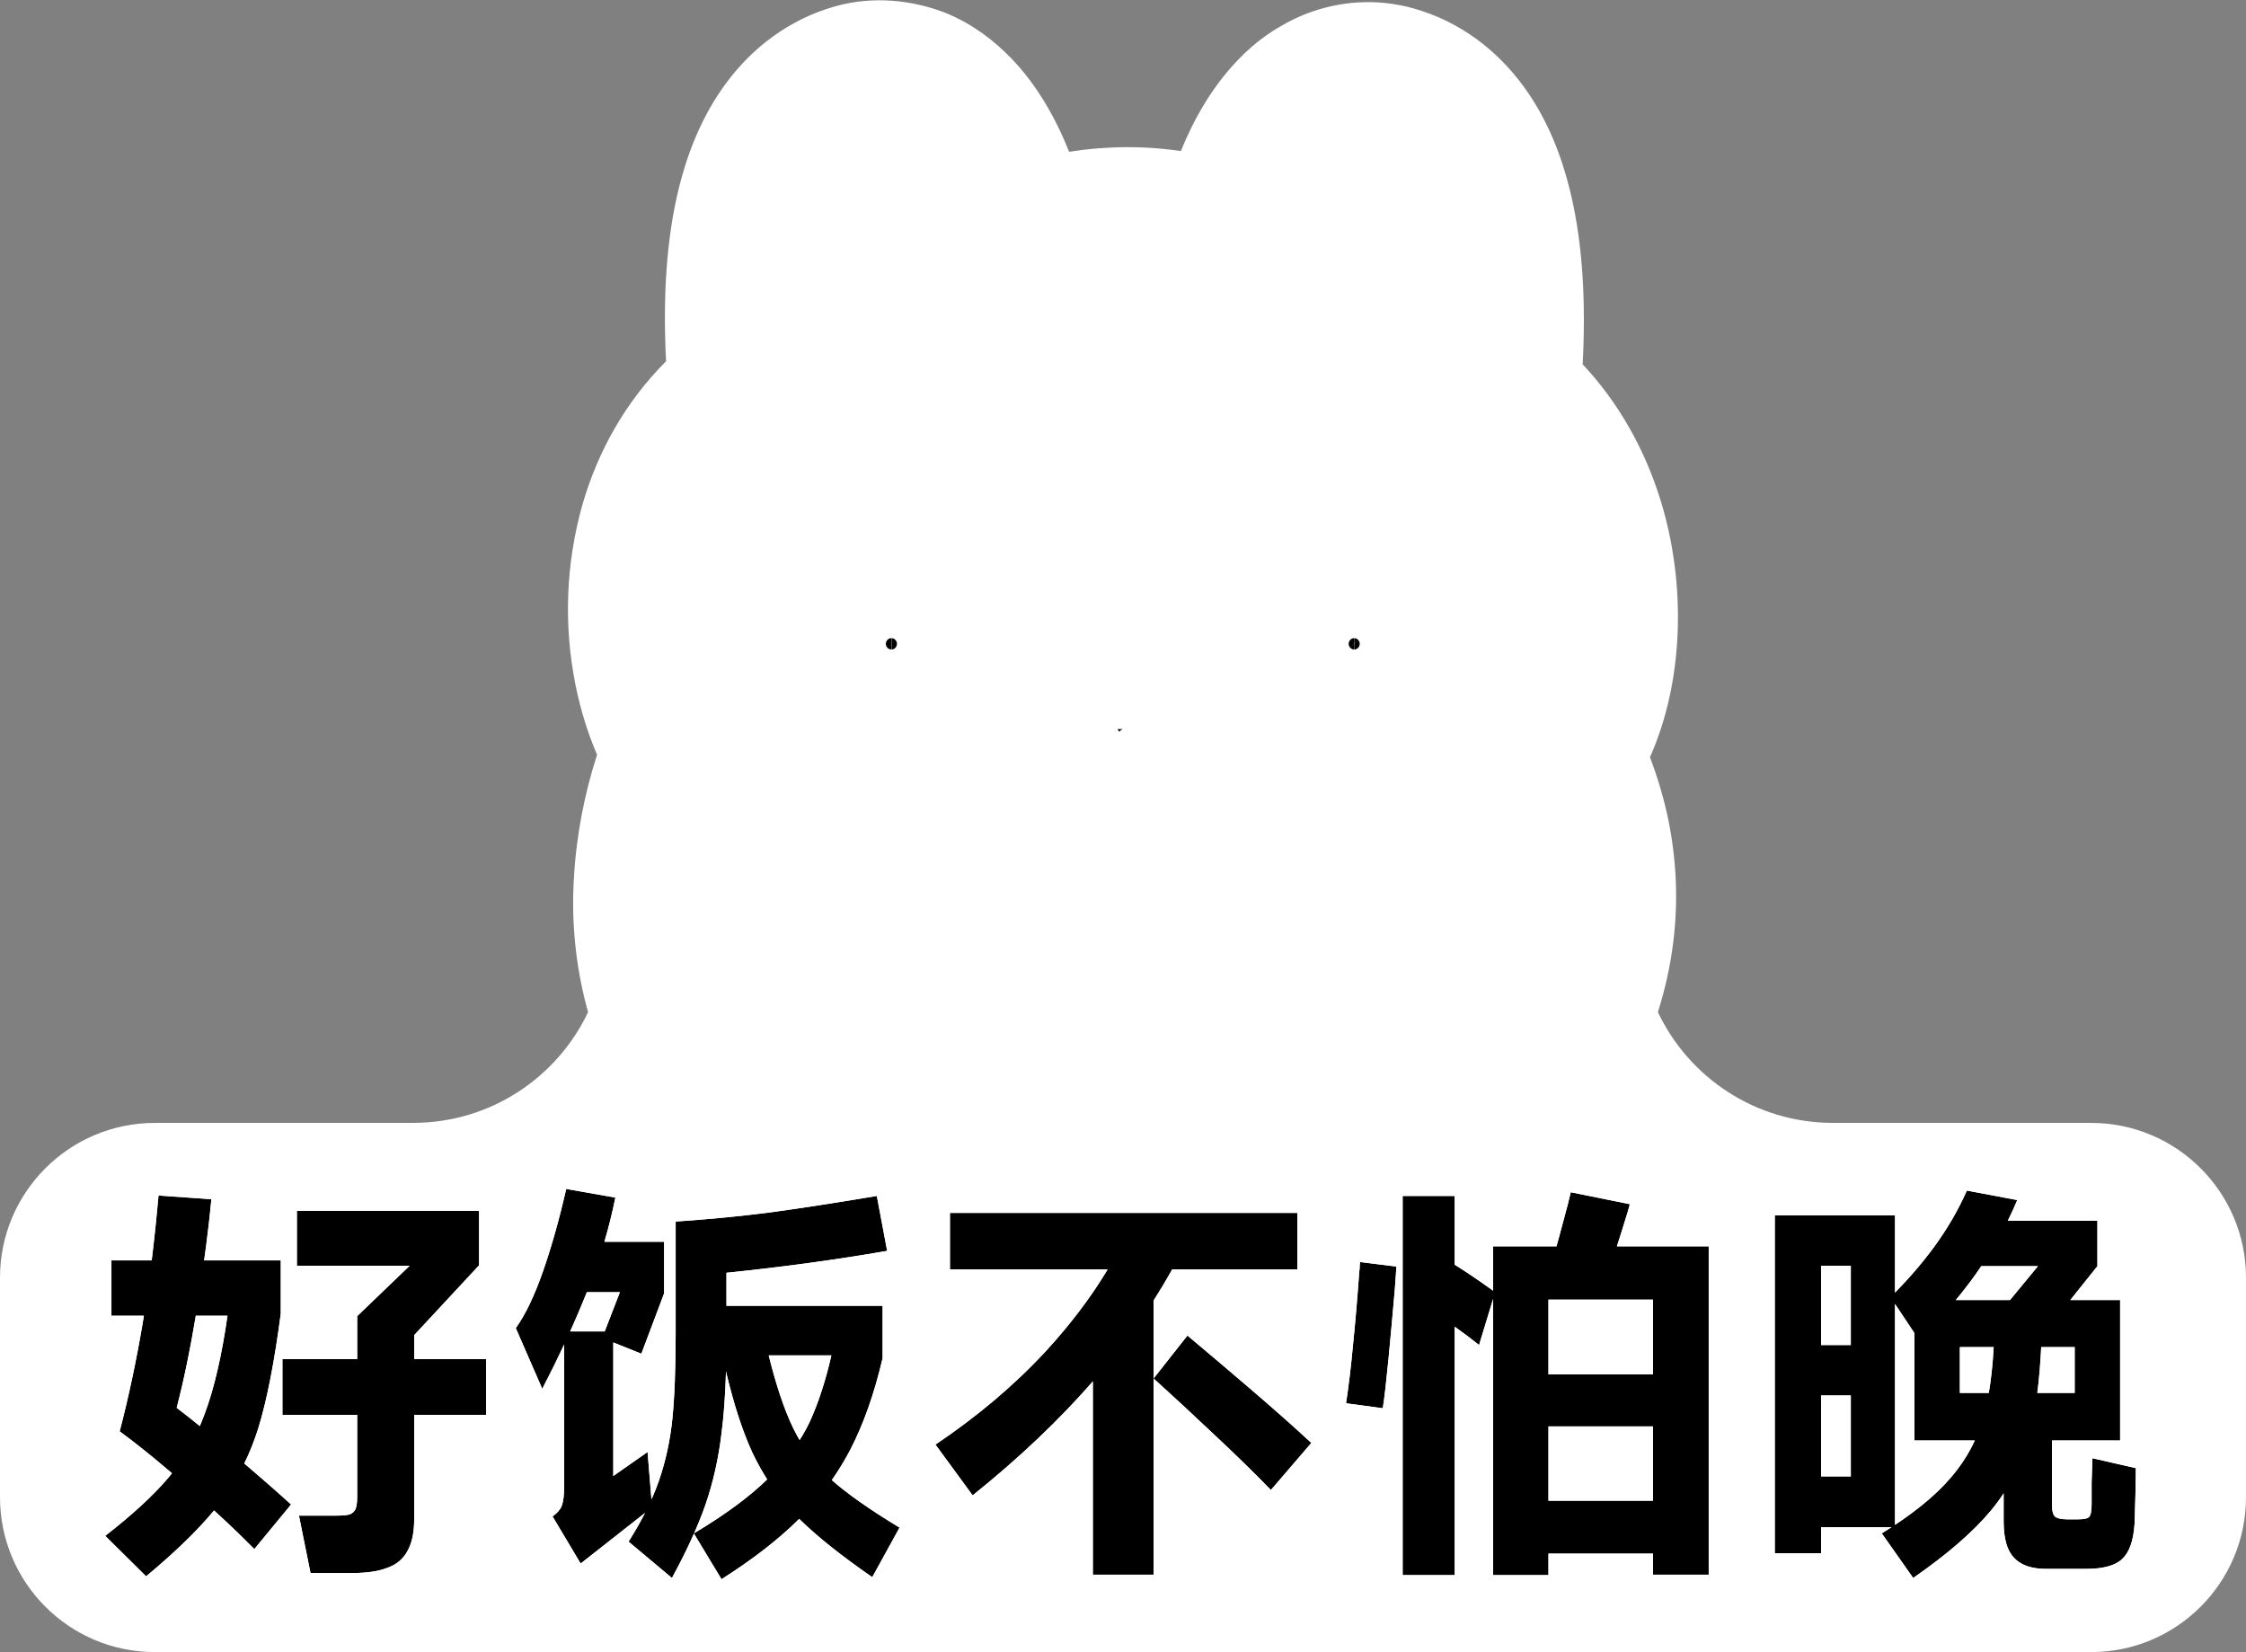 <svg width="174" height="128" viewBox="0 0 174 128" fill="none" xmlns="http://www.w3.org/2000/svg">
<rect x="0" y="0" width="174" height="128" fill="#808080" stroke="none"/>
<path fill-rule="evenodd" clip-rule="evenodd" d="M64.673 0.498C67.703 -0.362 70.724 0.048 73.049 0.924L73.052 0.918C73.087 0.932 73.121 0.948 73.155 0.961L73.156 0.96L73.305 1.021L73.307 1.022L73.306 1.023C73.338 1.037 73.372 1.049 73.404 1.063L73.405 1.062C73.408 1.063 73.412 1.065 73.412 1.065L73.414 1.066L73.407 1.063L73.409 1.064L73.412 1.065C75.405 1.91 77.016 3.149 78.3 4.477L78.302 4.475C80.353 6.589 81.806 9.193 82.824 11.759C83.485 11.655 84.151 11.572 84.819 11.514L84.853 11.511L84.889 11.508L85.083 11.493L86.009 11.434C87.834 11.347 89.669 11.434 91.481 11.705C92.481 9.243 93.876 6.785 95.799 4.757C95.831 4.723 95.863 4.688 95.895 4.654C97.344 3.126 99.1 1.925 101.045 1.127L101.12 1.096L101.196 1.067C103.772 0.071 106.676 -0.153 109.543 0.661L109.542 0.662C113.122 1.675 115.954 3.884 117.971 6.61L118.304 7.074C119.926 9.412 120.961 12.055 121.617 14.712L121.731 15.19C122.624 19.057 122.862 23.473 122.611 28.228C125.418 31.219 127.406 34.809 128.609 38.643L128.761 39.141V39.143C130.57 45.287 130.491 52.664 127.826 58.666C128.894 61.465 129.582 64.421 129.785 67.505L129.794 67.629L129.796 67.655L129.797 67.681C130.018 71.33 129.547 74.926 128.438 78.414C130.842 83.489 136.011 86.999 142 86.999L162 87.001C168.627 87.001 174 92.373 174 99.001V116.001C174 122.628 168.627 128.001 162 128.001H12C5.373 128.001 0 122.628 0 116.001V99.001C0 92.373 5.373 87.001 12 87.001L32 86.999C37.987 86.999 43.154 83.491 45.56 78.418C45.528 78.308 45.497 78.197 45.467 78.087L45.462 78.069L45.457 78.05L45.437 77.973L45.433 77.956C44.594 74.762 44.264 71.457 44.454 68.161H44.456C44.623 64.87 45.26 61.542 46.257 58.476C45.528 56.787 44.986 55.016 44.62 53.235L44.6 53.136L44.593 53.106L44.587 53.075C43.656 48.455 43.835 43.681 45.11 39.144L45.117 39.119L45.125 39.092C46.325 34.93 48.483 31.109 51.602 27.991C51.346 23.064 51.619 18.509 52.598 14.552C53.3 11.709 54.436 8.898 56.242 6.457C58.261 3.723 61.094 1.517 64.665 0.5L64.673 0.498ZM114.437 19.908C114.429 19.847 114.424 19.786 114.416 19.726C114.411 19.685 114.404 19.645 114.398 19.604C114.412 19.705 114.424 19.806 114.437 19.908ZM88.575 19.438C88.515 19.434 88.454 19.429 88.394 19.426C88.359 19.425 88.325 19.424 88.29 19.422C88.385 19.427 88.48 19.432 88.575 19.438ZM62.317 11.725C62.263 11.809 62.209 11.894 62.156 11.98C62.264 11.805 62.375 11.636 62.489 11.471L62.317 11.725Z" fill="white" style="fill:white;fill-opacity:1;"/>
<mask id="path-2-outside-1_1227_5744" maskUnits="userSpaceOnUse" x="48" y="4" width="78" height="98" fill="black">
<rect fill="white" x="48" y="4" width="78" height="98"/>
<path fill-rule="evenodd" clip-rule="evenodd" d="M70.139 8.369C71.028 8.717 71.831 9.289 72.56 10.046C73.775 11.298 74.8 13.09 75.582 15.213C76.369 17.348 76.88 19.713 77.073 22.085C79.666 20.628 82.543 19.741 85.51 19.484L85.72 19.467C89.303 19.181 92.844 19.823 95.932 21.406C96.348 21.623 96.756 21.856 97.155 22.102C97.361 19.774 97.863 17.463 98.637 15.377C99.42 13.249 100.445 11.462 101.656 10.206C102.332 9.479 103.16 8.906 104.081 8.529C105.139 8.12 106.263 8.046 107.359 8.357C109.01 8.823 110.426 9.862 111.542 11.372C112.563 12.75 113.329 14.518 113.852 16.637C114.799 20.457 114.964 25.485 114.326 31.547L114.544 31.711L114.651 31.789C117.768 34.145 119.938 37.504 121.087 41.402C122.878 47.485 121.976 54.309 118.888 58.125L118.814 58.211L118.822 58.223C120.539 61.34 121.581 64.634 121.803 68.041L121.812 68.164C122.075 72.521 120.988 76.906 118.46 81.213L118.431 81.254L118.472 81.353C120.416 86.086 121.025 90.851 120.276 95.613L120.251 95.773C120.135 96.468 119.746 97.09 119.169 97.501C118.593 97.912 117.876 98.079 117.175 97.965C116.828 97.912 116.496 97.79 116.196 97.608C115.896 97.427 115.636 97.188 115.429 96.906C115.223 96.624 115.074 96.304 114.992 95.965C114.91 95.626 114.896 95.274 114.952 94.93C115.639 90.704 114.993 86.466 112.975 82.154C112.787 81.754 112.703 81.313 112.732 80.871C112.761 80.43 112.901 80.004 113.14 79.63L113.156 79.606C115.643 75.826 116.673 72.12 116.45 68.479C116.261 65.292 115.112 62.163 113.156 59.181C112.776 58.601 112.64 57.896 112.779 57.218C112.918 56.539 113.319 55.943 113.897 55.556L113.935 55.532C114.935 54.881 115.857 53.22 116.323 50.95C116.836 48.265 116.702 45.498 115.932 42.875C115.087 40.011 113.543 37.622 111.382 35.99C108.932 34.133 105.687 33.237 101.582 33.495C101.045 33.529 100.51 33.403 100.046 33.133C99.582 32.862 99.21 32.459 98.979 31.977C97.686 29.257 95.8 27.309 93.449 26.103C91.192 24.983 88.665 24.513 86.153 24.744C81.026 25.149 76.505 28.021 75.158 31.642C74.968 32.151 74.625 32.591 74.176 32.901C73.728 33.212 73.194 33.379 72.647 33.38C68.253 33.388 64.852 34.411 62.365 36.256C60.215 37.851 58.749 40.081 57.975 42.752C57.275 45.267 57.179 47.909 57.695 50.467C58.157 52.75 59.058 54.64 60.092 55.658L60.125 55.687C60.998 56.534 61.183 57.855 60.574 58.898C59.091 61.443 57.984 65.235 57.802 68.88C57.597 73.044 58.568 76.66 60.763 79.254L60.829 79.332C61.16 79.715 61.373 80.185 61.443 80.686C61.512 81.186 61.435 81.696 61.22 82.154C58.848 87.211 58.12 91.367 58.906 94.639C59.047 95.32 58.916 96.028 58.539 96.614C58.163 97.2 57.571 97.616 56.89 97.775C56.209 97.934 55.493 97.823 54.894 97.465C54.294 97.107 53.859 96.53 53.681 95.859C52.68 91.694 53.359 86.924 55.628 81.549L55.686 81.406L55.653 81.357C54.538 79.72 53.706 77.91 53.191 76.002L53.17 75.924C52.545 73.543 52.299 71.079 52.441 68.622C52.622 64.9 53.586 61.087 55.002 58.027L55.052 57.921L55.044 57.913C53.837 56.203 52.944 54.014 52.45 51.592L52.429 51.494C51.748 48.116 51.879 44.626 52.812 41.308C53.891 37.565 56.011 34.35 59.137 32.026C59.384 31.842 59.643 31.658 59.903 31.486C59.248 25.378 59.412 20.318 60.364 16.473C60.887 14.354 61.657 12.587 62.678 11.208C63.789 9.703 65.206 8.664 66.857 8.193C67.953 7.882 69.081 7.952 70.139 8.365V8.369ZM87.087 45.554C90.941 45.554 94.499 46.835 97.159 49.052C99.753 51.208 101.297 54.104 101.297 56.988C101.297 60.621 99.626 63.451 96.632 65.26C94.079 66.793 90.657 67.538 86.737 67.538C82.583 67.538 79.033 66.478 76.472 64.535C73.931 62.613 72.507 59.913 72.507 56.988C72.507 54.096 74.145 51.191 76.855 49.027C79.606 46.831 83.237 45.554 87.087 45.554ZM87.087 49.22C84.231 49.195 81.45 50.132 79.198 51.879C77.3 53.392 76.225 55.294 76.225 56.992C76.225 58.743 77.09 60.383 78.737 61.631C80.61 63.05 83.365 63.873 86.737 63.873C90.027 63.873 92.803 63.271 94.693 62.13C96.599 60.985 97.575 59.324 97.575 56.988C97.575 55.258 96.562 53.347 94.763 51.85C92.77 50.193 90.069 49.22 87.087 49.22ZM89.813 54.169L89.83 54.186C90.324 54.803 90.221 55.699 89.599 56.19L88.397 57.131V58.956C88.394 59.362 88.23 59.751 87.94 60.036C87.65 60.322 87.257 60.483 86.849 60.481C86.44 60.483 86.047 60.322 85.757 60.036C85.467 59.751 85.302 59.362 85.3 58.956V57.074L84.184 56.182C84.037 56.065 83.915 55.92 83.824 55.755C83.734 55.591 83.677 55.41 83.657 55.224C83.637 55.038 83.654 54.849 83.708 54.67C83.762 54.49 83.851 54.323 83.97 54.178C84.213 53.884 84.563 53.697 84.944 53.658C85.325 53.619 85.706 53.73 86.004 53.969L86.89 54.673L87.796 53.961C88.093 53.727 88.47 53.619 88.847 53.658C89.224 53.697 89.571 53.88 89.813 54.169ZM69.06 46.319C71.028 46.319 72.63 47.915 72.63 49.882C72.631 50.825 72.255 51.73 71.585 52.399C70.915 53.067 70.005 53.443 69.056 53.445C68.108 53.442 67.2 53.066 66.531 52.399C65.862 51.731 65.486 50.828 65.486 49.886C65.484 48.943 65.859 48.038 66.528 47.369C67.197 46.7 68.111 46.322 69.06 46.319ZM104.909 46.319C106.885 46.319 108.483 47.915 108.483 49.882C108.484 50.825 108.108 51.73 107.438 52.399C106.768 53.067 105.858 53.443 104.909 53.445C103.961 53.442 103.053 53.066 102.383 52.399C101.714 51.731 101.339 50.828 101.339 49.886C101.336 48.943 101.711 48.038 102.381 47.369C103.05 46.7 103.959 46.322 104.909 46.319ZM68.224 13.319L68.212 13.327C67.735 13.533 67.328 13.871 67.038 14.301L67.018 14.325C66.45 15.098 65.955 16.236 65.585 17.729C64.885 20.56 64.695 24.401 65.074 29.109C66.845 28.586 68.776 28.258 70.856 28.14L70.897 28.136L70.975 27.997C71.164 27.661 71.366 27.338 71.584 27.019C72.091 23.865 71.675 20.097 70.543 17.021C69.991 15.532 69.32 14.362 68.677 13.695C68.545 13.557 68.397 13.433 68.237 13.327L68.224 13.319ZM106 13.482L105.992 13.487C105.831 13.593 105.684 13.716 105.551 13.855C104.909 14.522 104.233 15.696 103.686 17.185C102.492 20.433 102.092 24.45 102.739 27.706L102.977 28.103L103.01 28.16H103.134C105.177 28.161 107.21 28.453 109.17 29.027C109.524 24.429 109.327 20.67 108.643 17.892C108.273 16.399 107.779 15.262 107.206 14.489L107.19 14.464C106.901 14.033 106.494 13.694 106.016 13.487H106V13.482Z"/>
</mask>
<path fill-rule="evenodd" clip-rule="evenodd" d="M70.139 8.369C71.028 8.717 71.831 9.289 72.56 10.046C73.775 11.298 74.8 13.09 75.582 15.213C76.369 17.348 76.88 19.713 77.073 22.085C79.666 20.628 82.543 19.741 85.51 19.484L85.72 19.467C89.303 19.181 92.844 19.823 95.932 21.406C96.348 21.623 96.756 21.856 97.155 22.102C97.361 19.774 97.863 17.463 98.637 15.377C99.42 13.249 100.445 11.462 101.656 10.206C102.332 9.479 103.16 8.906 104.081 8.529C105.139 8.12 106.263 8.046 107.359 8.357C109.01 8.823 110.426 9.862 111.542 11.372C112.563 12.75 113.329 14.518 113.852 16.637C114.799 20.457 114.964 25.485 114.326 31.547L114.544 31.711L114.651 31.789C117.768 34.145 119.938 37.504 121.087 41.402C122.878 47.485 121.976 54.309 118.888 58.125L118.814 58.211L118.822 58.223C120.539 61.34 121.581 64.634 121.803 68.041L121.812 68.164C122.075 72.521 120.988 76.906 118.46 81.213L118.431 81.254L118.472 81.353C120.416 86.086 121.025 90.851 120.276 95.613L120.251 95.773C120.135 96.468 119.746 97.09 119.169 97.501C118.593 97.912 117.876 98.079 117.175 97.965C116.828 97.912 116.496 97.79 116.196 97.608C115.896 97.427 115.636 97.188 115.429 96.906C115.223 96.624 115.074 96.304 114.992 95.965C114.91 95.626 114.896 95.274 114.952 94.93C115.639 90.704 114.993 86.466 112.975 82.154C112.787 81.754 112.703 81.313 112.732 80.871C112.761 80.43 112.901 80.004 113.14 79.63L113.156 79.606C115.643 75.826 116.673 72.12 116.45 68.479C116.261 65.292 115.112 62.163 113.156 59.181C112.776 58.601 112.64 57.896 112.779 57.218C112.918 56.539 113.319 55.943 113.897 55.556L113.935 55.532C114.935 54.881 115.857 53.22 116.323 50.95C116.836 48.265 116.702 45.498 115.932 42.875C115.087 40.011 113.543 37.622 111.382 35.99C108.932 34.133 105.687 33.237 101.582 33.495C101.045 33.529 100.51 33.403 100.046 33.133C99.582 32.862 99.21 32.459 98.979 31.977C97.686 29.257 95.8 27.309 93.449 26.103C91.192 24.983 88.665 24.513 86.153 24.744C81.026 25.149 76.505 28.021 75.158 31.642C74.968 32.151 74.625 32.591 74.176 32.901C73.728 33.212 73.194 33.379 72.647 33.38C68.253 33.388 64.852 34.411 62.365 36.256C60.215 37.851 58.749 40.081 57.975 42.752C57.275 45.267 57.179 47.909 57.695 50.467C58.157 52.75 59.058 54.64 60.092 55.658L60.125 55.687C60.998 56.534 61.183 57.855 60.574 58.898C59.091 61.443 57.984 65.235 57.802 68.88C57.597 73.044 58.568 76.66 60.763 79.254L60.829 79.332C61.16 79.715 61.373 80.185 61.443 80.686C61.512 81.186 61.435 81.696 61.22 82.154C58.848 87.211 58.12 91.367 58.906 94.639C59.047 95.32 58.916 96.028 58.539 96.614C58.163 97.2 57.571 97.616 56.89 97.775C56.209 97.934 55.493 97.823 54.894 97.465C54.294 97.107 53.859 96.53 53.681 95.859C52.68 91.694 53.359 86.924 55.628 81.549L55.686 81.406L55.653 81.357C54.538 79.72 53.706 77.91 53.191 76.002L53.17 75.924C52.545 73.543 52.299 71.079 52.441 68.622C52.622 64.9 53.586 61.087 55.002 58.027L55.052 57.921L55.044 57.913C53.837 56.203 52.944 54.014 52.45 51.592L52.429 51.494C51.748 48.116 51.879 44.626 52.812 41.308C53.891 37.565 56.011 34.35 59.137 32.026C59.384 31.842 59.643 31.658 59.903 31.486C59.248 25.378 59.412 20.318 60.364 16.473C60.887 14.354 61.657 12.587 62.678 11.208C63.789 9.703 65.206 8.664 66.857 8.193C67.953 7.882 69.081 7.952 70.139 8.365V8.369ZM87.087 45.554C90.941 45.554 94.499 46.835 97.159 49.052C99.753 51.208 101.297 54.104 101.297 56.988C101.297 60.621 99.626 63.451 96.632 65.26C94.079 66.793 90.657 67.538 86.737 67.538C82.583 67.538 79.033 66.478 76.472 64.535C73.931 62.613 72.507 59.913 72.507 56.988C72.507 54.096 74.145 51.191 76.855 49.027C79.606 46.831 83.237 45.554 87.087 45.554ZM87.087 49.22C84.231 49.195 81.45 50.132 79.198 51.879C77.3 53.392 76.225 55.294 76.225 56.992C76.225 58.743 77.09 60.383 78.737 61.631C80.61 63.05 83.365 63.873 86.737 63.873C90.027 63.873 92.803 63.271 94.693 62.13C96.599 60.985 97.575 59.324 97.575 56.988C97.575 55.258 96.562 53.347 94.763 51.85C92.77 50.193 90.069 49.22 87.087 49.22ZM89.813 54.169L89.83 54.186C90.324 54.803 90.221 55.699 89.599 56.19L88.397 57.131V58.956C88.394 59.362 88.23 59.751 87.94 60.036C87.65 60.322 87.257 60.483 86.849 60.481C86.44 60.483 86.047 60.322 85.757 60.036C85.467 59.751 85.302 59.362 85.3 58.956V57.074L84.184 56.182C84.037 56.065 83.915 55.92 83.824 55.755C83.734 55.591 83.677 55.41 83.657 55.224C83.637 55.038 83.654 54.849 83.708 54.67C83.762 54.49 83.851 54.323 83.97 54.178C84.213 53.884 84.563 53.697 84.944 53.658C85.325 53.619 85.706 53.73 86.004 53.969L86.89 54.673L87.796 53.961C88.093 53.727 88.47 53.619 88.847 53.658C89.224 53.697 89.571 53.88 89.813 54.169ZM69.06 46.319C71.028 46.319 72.63 47.915 72.63 49.882C72.631 50.825 72.255 51.73 71.585 52.399C70.915 53.067 70.005 53.443 69.056 53.445C68.108 53.442 67.2 53.066 66.531 52.399C65.862 51.731 65.486 50.828 65.486 49.886C65.484 48.943 65.859 48.038 66.528 47.369C67.197 46.7 68.111 46.322 69.06 46.319ZM104.909 46.319C106.885 46.319 108.483 47.915 108.483 49.882C108.484 50.825 108.108 51.73 107.438 52.399C106.768 53.067 105.858 53.443 104.909 53.445C103.961 53.442 103.053 53.066 102.383 52.399C101.714 51.731 101.339 50.828 101.339 49.886C101.336 48.943 101.711 48.038 102.381 47.369C103.05 46.7 103.959 46.322 104.909 46.319ZM68.224 13.319L68.212 13.327C67.735 13.533 67.328 13.871 67.038 14.301L67.018 14.325C66.45 15.098 65.955 16.236 65.585 17.729C64.885 20.56 64.695 24.401 65.074 29.109C66.845 28.586 68.776 28.258 70.856 28.14L70.897 28.136L70.975 27.997C71.164 27.661 71.366 27.338 71.584 27.019C72.091 23.865 71.675 20.097 70.543 17.021C69.991 15.532 69.32 14.362 68.677 13.695C68.545 13.557 68.397 13.433 68.237 13.327L68.224 13.319ZM106 13.482L105.992 13.487C105.831 13.593 105.684 13.716 105.551 13.855C104.909 14.522 104.233 15.696 103.686 17.185C102.492 20.433 102.092 24.45 102.739 27.706L102.977 28.103L103.01 28.16H103.134C105.177 28.161 107.21 28.453 109.17 29.027C109.524 24.429 109.327 20.67 108.643 17.892C108.273 16.399 107.779 15.262 107.206 14.489L107.19 14.464C106.901 14.033 106.494 13.694 106.016 13.487H106V13.482Z" fill="#1A1A1A" style="fill:#1A1A1A;fill:color(display-p3 0.1 0.1 0.1);fill-opacity:1;"/>
<path fill-rule="evenodd" clip-rule="evenodd" d="M70.139 8.369C71.028 8.717 71.831 9.289 72.56 10.046C73.775 11.298 74.8 13.09 75.582 15.213C76.369 17.348 76.88 19.713 77.073 22.085C79.666 20.628 82.543 19.741 85.51 19.484L85.72 19.467C89.303 19.181 92.844 19.823 95.932 21.406C96.348 21.623 96.756 21.856 97.155 22.102C97.361 19.774 97.863 17.463 98.637 15.377C99.42 13.249 100.445 11.462 101.656 10.206C102.332 9.479 103.16 8.906 104.081 8.529C105.139 8.12 106.263 8.046 107.359 8.357C109.01 8.823 110.426 9.862 111.542 11.372C112.563 12.75 113.329 14.518 113.852 16.637C114.799 20.457 114.964 25.485 114.326 31.547L114.544 31.711L114.651 31.789C117.768 34.145 119.938 37.504 121.087 41.402C122.878 47.485 121.976 54.309 118.888 58.125L118.814 58.211L118.822 58.223C120.539 61.34 121.581 64.634 121.803 68.041L121.812 68.164C122.075 72.521 120.988 76.906 118.46 81.213L118.431 81.254L118.472 81.353C120.416 86.086 121.025 90.851 120.276 95.613L120.251 95.773C120.135 96.468 119.746 97.09 119.169 97.501C118.593 97.912 117.876 98.079 117.175 97.965C116.828 97.912 116.496 97.79 116.196 97.608C115.896 97.427 115.636 97.188 115.429 96.906C115.223 96.624 115.074 96.304 114.992 95.965C114.91 95.626 114.896 95.274 114.952 94.93C115.639 90.704 114.993 86.466 112.975 82.154C112.787 81.754 112.703 81.313 112.732 80.871C112.761 80.43 112.901 80.004 113.14 79.63L113.156 79.606C115.643 75.826 116.673 72.12 116.45 68.479C116.261 65.292 115.112 62.163 113.156 59.181C112.776 58.601 112.64 57.896 112.779 57.218C112.918 56.539 113.319 55.943 113.897 55.556L113.935 55.532C114.935 54.881 115.857 53.22 116.323 50.95C116.836 48.265 116.702 45.498 115.932 42.875C115.087 40.011 113.543 37.622 111.382 35.99C108.932 34.133 105.687 33.237 101.582 33.495C101.045 33.529 100.51 33.403 100.046 33.133C99.582 32.862 99.21 32.459 98.979 31.977C97.686 29.257 95.8 27.309 93.449 26.103C91.192 24.983 88.665 24.513 86.153 24.744C81.026 25.149 76.505 28.021 75.158 31.642C74.968 32.151 74.625 32.591 74.176 32.901C73.728 33.212 73.194 33.379 72.647 33.38C68.253 33.388 64.852 34.411 62.365 36.256C60.215 37.851 58.749 40.081 57.975 42.752C57.275 45.267 57.179 47.909 57.695 50.467C58.157 52.75 59.058 54.64 60.092 55.658L60.125 55.687C60.998 56.534 61.183 57.855 60.574 58.898C59.091 61.443 57.984 65.235 57.802 68.88C57.597 73.044 58.568 76.66 60.763 79.254L60.829 79.332C61.16 79.715 61.373 80.185 61.443 80.686C61.512 81.186 61.435 81.696 61.22 82.154C58.848 87.211 58.12 91.367 58.906 94.639C59.047 95.32 58.916 96.028 58.539 96.614C58.163 97.2 57.571 97.616 56.89 97.775C56.209 97.934 55.493 97.823 54.894 97.465C54.294 97.107 53.859 96.53 53.681 95.859C52.68 91.694 53.359 86.924 55.628 81.549L55.686 81.406L55.653 81.357C54.538 79.72 53.706 77.91 53.191 76.002L53.17 75.924C52.545 73.543 52.299 71.079 52.441 68.622C52.622 64.9 53.586 61.087 55.002 58.027L55.052 57.921L55.044 57.913C53.837 56.203 52.944 54.014 52.45 51.592L52.429 51.494C51.748 48.116 51.879 44.626 52.812 41.308C53.891 37.565 56.011 34.35 59.137 32.026C59.384 31.842 59.643 31.658 59.903 31.486C59.248 25.378 59.412 20.318 60.364 16.473C60.887 14.354 61.657 12.587 62.678 11.208C63.789 9.703 65.206 8.664 66.857 8.193C67.953 7.882 69.081 7.952 70.139 8.365V8.369ZM87.087 45.554C90.941 45.554 94.499 46.835 97.159 49.052C99.753 51.208 101.297 54.104 101.297 56.988C101.297 60.621 99.626 63.451 96.632 65.26C94.079 66.793 90.657 67.538 86.737 67.538C82.583 67.538 79.033 66.478 76.472 64.535C73.931 62.613 72.507 59.913 72.507 56.988C72.507 54.096 74.145 51.191 76.855 49.027C79.606 46.831 83.237 45.554 87.087 45.554ZM87.087 49.22C84.231 49.195 81.45 50.132 79.198 51.879C77.3 53.392 76.225 55.294 76.225 56.992C76.225 58.743 77.09 60.383 78.737 61.631C80.61 63.05 83.365 63.873 86.737 63.873C90.027 63.873 92.803 63.271 94.693 62.13C96.599 60.985 97.575 59.324 97.575 56.988C97.575 55.258 96.562 53.347 94.763 51.85C92.77 50.193 90.069 49.22 87.087 49.22ZM89.813 54.169L89.83 54.186C90.324 54.803 90.221 55.699 89.599 56.19L88.397 57.131V58.956C88.394 59.362 88.23 59.751 87.94 60.036C87.65 60.322 87.257 60.483 86.849 60.481C86.44 60.483 86.047 60.322 85.757 60.036C85.467 59.751 85.302 59.362 85.3 58.956V57.074L84.184 56.182C84.037 56.065 83.915 55.92 83.824 55.755C83.734 55.591 83.677 55.41 83.657 55.224C83.637 55.038 83.654 54.849 83.708 54.67C83.762 54.49 83.851 54.323 83.97 54.178C84.213 53.884 84.563 53.697 84.944 53.658C85.325 53.619 85.706 53.73 86.004 53.969L86.89 54.673L87.796 53.961C88.093 53.727 88.47 53.619 88.847 53.658C89.224 53.697 89.571 53.88 89.813 54.169ZM69.06 46.319C71.028 46.319 72.63 47.915 72.63 49.882C72.631 50.825 72.255 51.73 71.585 52.399C70.915 53.067 70.005 53.443 69.056 53.445C68.108 53.442 67.2 53.066 66.531 52.399C65.862 51.731 65.486 50.828 65.486 49.886C65.484 48.943 65.859 48.038 66.528 47.369C67.197 46.7 68.111 46.322 69.06 46.319ZM104.909 46.319C106.885 46.319 108.483 47.915 108.483 49.882C108.484 50.825 108.108 51.73 107.438 52.399C106.768 53.067 105.858 53.443 104.909 53.445C103.961 53.442 103.053 53.066 102.383 52.399C101.714 51.731 101.339 50.828 101.339 49.886C101.336 48.943 101.711 48.038 102.381 47.369C103.05 46.7 103.959 46.322 104.909 46.319ZM68.224 13.319L68.212 13.327C67.735 13.533 67.328 13.871 67.038 14.301L67.018 14.325C66.45 15.098 65.955 16.236 65.585 17.729C64.885 20.56 64.695 24.401 65.074 29.109C66.845 28.586 68.776 28.258 70.856 28.14L70.897 28.136L70.975 27.997C71.164 27.661 71.366 27.338 71.584 27.019C72.091 23.865 71.675 20.097 70.543 17.021C69.991 15.532 69.32 14.362 68.677 13.695C68.545 13.557 68.397 13.433 68.237 13.327L68.224 13.319ZM106 13.482L105.992 13.487C105.831 13.593 105.684 13.716 105.551 13.855C104.909 14.522 104.233 15.696 103.686 17.185C102.492 20.433 102.092 24.45 102.739 27.706L102.977 28.103L103.01 28.16H103.134C105.177 28.161 107.21 28.453 109.17 29.027C109.524 24.429 109.327 20.67 108.643 17.892C108.273 16.399 107.779 15.262 107.206 14.489L107.19 14.464C106.901 14.033 106.494 13.694 106.016 13.487H106V13.482Z" stroke="white" style="stroke:white;stroke-opacity:1;" stroke-width="8" mask="url(#path-2-outside-1_1227_5744)"/>
<path d="M9.272 110.9C9.976 108.19 10.573 105.374 11.064 102.452C11.555 99.508 11.96 96.233 12.28 92.628L16.376 92.916C16.163 95.198 15.81 97.897 15.32 101.012C14.829 104.105 14.285 106.793 13.688 109.076C14.819 109.929 16.28 111.124 18.072 112.66C19.885 114.196 21.378 115.497 22.552 116.564L19.704 120.02C18.21 118.505 16.493 116.905 14.552 115.22C12.632 113.513 10.872 112.073 9.272 110.9ZM8.152 118.996C10.264 117.353 11.896 115.849 13.048 114.484C14.221 113.097 15.16 111.444 15.864 109.524C16.589 107.582 17.176 105.054 17.624 101.94H8.632V97.652H21.752V101.78C21.261 105.513 20.685 108.457 20.024 110.612C19.363 112.745 18.381 114.676 17.08 116.404C15.778 118.11 13.858 120.02 11.32 122.132L8.152 118.996ZM37.112 93.812V98.036L32.088 103.444V117.684C32.088 118.729 31.917 119.55 31.576 120.148C31.256 120.766 30.744 121.204 30.04 121.46C29.357 121.737 28.44 121.876 27.288 121.876H24.056L23.16 117.428H26.072C26.541 117.428 26.883 117.396 27.096 117.332C27.309 117.246 27.459 117.108 27.544 116.916C27.629 116.724 27.672 116.404 27.672 115.956V101.972L31.736 98.068H23V93.812H37.112ZM37.656 105.3V109.62H21.88V105.3H37.656Z" fill="#1A1A1A" style="fill:#1A1A1A;fill:color(display-p3 0.1 0.1 0.1);fill-opacity:1;"/>
<path d="M42.808 117.492C43.213 117.193 43.459 116.894 43.544 116.596C43.651 116.276 43.704 115.796 43.704 115.156V103.156H47.512V114.356L50.168 112.5L50.52 116.788L44.984 121.14L42.808 117.492ZM39.96 102.9C40.706 101.854 41.41 100.382 42.072 98.484C42.733 96.585 43.331 94.462 43.864 92.116L47.672 92.788C47.181 95.241 46.445 97.684 45.464 100.116C44.504 102.526 43.352 105.022 42.008 107.604L39.96 102.9ZM59.352 104.18C59.992 106.932 60.696 109.097 61.464 110.676C62.232 112.233 63.213 113.556 64.408 114.644C65.603 115.71 67.362 116.948 69.688 118.356L67.576 122.196C65.101 120.489 63.16 118.932 61.752 117.524C60.344 116.116 59.181 114.441 58.264 112.5C57.368 110.537 56.589 107.988 55.928 104.852L59.352 104.18ZM53.752 118.804C56.227 117.332 58.178 115.881 59.608 114.452C61.037 113.001 62.083 111.561 62.744 110.132C63.405 108.681 63.96 106.974 64.408 105.012H54.808V101.172H68.376V105.236C67.736 107.966 66.904 110.324 65.88 112.308C64.856 114.27 63.544 116.052 61.944 117.652C60.365 119.23 58.349 120.798 55.896 122.356L53.752 118.804ZM44.056 96.212H51.448V100.212L49.688 104.884L46.648 103.668L48.024 100.116H44.056V96.212ZM48.696 119.444C49.763 117.758 50.552 116.169 51.064 114.676C51.576 113.182 51.917 111.604 52.088 109.94C52.258 108.254 52.344 106.057 52.344 103.348V94.644C54.861 94.473 57.293 94.238 59.64 93.94C61.986 93.62 64.749 93.193 67.928 92.66L68.728 96.916C64.802 97.598 60.653 98.164 56.28 98.612V103.732C56.28 106.654 56.152 109.097 55.896 111.06C55.661 113.022 55.245 114.868 54.648 116.596C54.05 118.302 53.187 120.19 52.056 122.26L48.696 119.444Z" fill="#1A1A1A" style="fill:#1A1A1A;fill:color(display-p3 0.1 0.1 0.1);fill-opacity:1;"/>
<path d="M89.368 100.468V122.004H84.664V102.996L89.368 100.468ZM100.504 93.972V98.356H73.592V93.972H100.504ZM72.472 111.924C75.736 109.726 78.584 107.316 81.016 104.692C83.448 102.046 85.379 99.337 86.808 96.564L91.704 96.692C89.869 100.276 87.597 103.636 84.888 106.772C82.2 109.886 79.021 112.916 75.352 115.86L72.472 111.924ZM91.992 103.476C93.549 104.777 95.234 106.206 97.048 107.764C98.861 109.321 100.376 110.665 101.592 111.796L98.456 115.444C97.219 114.164 95.778 112.756 94.136 111.22C92.493 109.662 90.904 108.19 89.368 106.804L91.992 103.476Z" fill="#1A1A1A" style="fill:#1A1A1A;fill:color(display-p3 0.1 0.1 0.1);fill-opacity:1;"/>
<path d="M112.696 92.66V122.036H108.664V92.66H112.696ZM120.056 98.164C120.269 97.609 120.504 96.862 120.76 95.924C121.016 94.985 121.251 94.11 121.464 93.3L121.688 92.372L126.264 93.3C126.221 93.449 126.179 93.609 126.136 93.78C126.093 93.929 126.04 94.1 125.976 94.292C125.763 94.996 125.539 95.71 125.304 96.436C125.069 97.161 124.845 97.801 124.632 98.356L120.056 98.164ZM111.384 97.204C112.643 97.908 114.125 98.878 115.832 100.116L114.584 104.212C113.795 103.572 112.877 102.9 111.832 102.196C111.597 102.046 111.363 101.908 111.128 101.78C110.915 101.63 110.701 101.47 110.488 101.3L111.384 97.204ZM104.28 108.724C104.493 107.316 104.675 105.79 104.824 104.148C104.995 102.484 105.155 100.606 105.304 98.516C105.325 98.388 105.336 98.27 105.336 98.164C105.336 98.036 105.347 97.908 105.368 97.78L108.184 98.132C108.163 98.43 108.141 98.729 108.12 99.028C108.099 99.305 108.077 99.604 108.056 99.924C107.907 101.652 107.747 103.412 107.576 105.204C107.405 106.974 107.256 108.276 107.128 109.108L104.28 108.724ZM132.376 96.564V122.004H128.056V100.692H119.96V122.036H115.672V96.564H132.376ZM130.04 116.276V120.372H117.496V116.276H130.04ZM130.04 106.484V110.516H117.496V106.484H130.04Z" fill="#1A1A1A" style="fill:#1A1A1A;fill:color(display-p3 0.1 0.1 0.1);fill-opacity:1;"/>
<path d="M153.624 94.58H162.488V98.1L159.032 102.42L154.584 102.1L157.88 98.1H151.416L153.624 94.58ZM145.208 104.212V108.116H139.384V104.212H145.208ZM145.784 118.804C148.131 117.353 149.912 115.913 151.128 114.484C152.365 113.054 153.229 111.422 153.72 109.588C154.211 107.732 154.477 105.342 154.52 102.42H158.2C158.136 106.046 157.805 108.98 157.208 111.22C156.611 113.438 155.619 115.38 154.232 117.044C152.867 118.686 150.861 120.425 148.216 122.26L145.784 118.804ZM164.248 100.724V111.604H148.312V100.724H164.248ZM151.832 107.924H160.728V104.372H151.832V107.924ZM146.456 100.5C147.693 99.284 148.824 97.982 149.848 96.596C150.872 95.188 151.715 93.737 152.376 92.244L156.28 92.98C155.448 94.964 154.371 96.884 153.048 98.74C151.725 100.596 150.253 102.27 148.632 103.764L146.456 100.5ZM158.968 116.596C158.968 117.065 159.053 117.374 159.224 117.524C159.416 117.652 159.725 117.716 160.152 117.716H160.984C161.453 117.716 161.741 117.652 161.848 117.524C161.976 117.396 162.04 117.065 162.04 116.532C162.04 116.02 162.04 115.454 162.04 114.836C162.061 114.196 162.083 113.577 162.104 112.98L165.464 113.748C165.464 114.281 165.453 114.996 165.432 115.892C165.411 116.788 165.389 117.513 165.368 118.068C165.283 119.369 164.963 120.276 164.408 120.788C163.875 121.3 162.936 121.556 161.592 121.556H158.52C157.389 121.556 156.557 121.268 156.024 120.692C155.491 120.137 155.224 119.198 155.224 117.876V110.612H158.968V116.596ZM146.808 94.164V118.324H139.416V114.388H143.384V98.068H141.08V120.34H137.496V94.164H146.808Z" fill="#1A1A1A" style="fill:#1A1A1A;fill:color(display-p3 0.1 0.1 0.1);fill-opacity:1;"/>
<path d="M32.088 109.62H37.656V105.299H32.088V103.444L37.112 98.035V93.812H23V98.068H31.736L27.672 101.972V105.299H21.88V109.62H27.672V115.955C27.672 116.403 27.629 116.723 27.544 116.915C27.459 117.107 27.31 117.246 27.096 117.331C26.883 117.395 26.541 117.427 26.072 117.427H23.16L24.056 121.875H27.288C28.44 121.875 29.357 121.737 30.04 121.459C30.744 121.203 31.256 120.766 31.576 120.148C31.875 119.625 32.043 118.931 32.08 118.065L32.088 117.684V109.62ZM43.864 92.116C43.331 94.462 42.733 96.585 42.072 98.484C41.411 100.382 40.706 101.855 39.96 102.9L42.009 107.604C42.613 106.442 43.177 105.297 43.704 104.17V115.156C43.704 115.796 43.65 116.276 43.544 116.596L43.505 116.707C43.395 116.969 43.163 117.23 42.808 117.492L44.984 121.14L49.967 117.222C49.599 117.943 49.177 118.684 48.696 119.444L52.056 122.259C52.716 121.052 53.283 119.905 53.761 118.821L55.896 122.356C58.334 120.808 60.34 119.249 61.914 117.68C63.308 119.046 65.194 120.553 67.576 122.196L69.688 118.356C67.385 116.961 65.637 115.734 64.443 114.674C64.972 113.917 65.451 113.129 65.88 112.308C66.904 110.324 67.736 107.966 68.376 105.236V101.171H56.28V98.612C60.653 98.164 64.803 97.598 68.728 96.915L67.928 92.66C64.75 93.193 61.987 93.62 59.64 93.94L57.864 94.152C56.072 94.352 54.232 94.516 52.344 94.644V103.348C52.344 106.057 52.258 108.255 52.088 109.94C51.917 111.604 51.576 113.182 51.064 114.675C50.897 115.164 50.697 115.662 50.469 116.171L50.168 112.499L47.513 114.356V104.012L49.688 104.883L51.448 100.211V96.211H46.823C47.158 95.072 47.443 93.931 47.672 92.787L43.864 92.116ZM152.376 92.244C151.714 93.737 150.872 95.188 149.848 96.596C148.923 97.85 147.908 99.032 146.808 100.146V94.163H137.496V120.339H141.08V118.324H146.538C146.293 118.483 146.042 118.644 145.784 118.804L148.217 122.259C150.862 120.425 152.867 118.686 154.232 117.043C154.589 116.615 154.92 116.167 155.224 115.702V117.875C155.224 119.198 155.491 120.137 156.024 120.692C156.491 121.196 157.186 121.479 158.11 121.542L158.52 121.556H161.593C162.936 121.556 163.875 121.299 164.408 120.788C164.963 120.276 165.283 119.369 165.368 118.068C165.389 117.513 165.411 116.788 165.432 115.892C165.454 114.996 165.464 114.281 165.464 113.747L162.104 112.98C162.083 113.577 162.061 114.196 162.04 114.835V116.532C162.04 117.065 161.976 117.396 161.848 117.524C161.742 117.652 161.453 117.715 160.984 117.715H160.152C159.779 117.715 159.495 117.667 159.302 117.569L159.224 117.524C159.054 117.375 158.969 117.065 158.969 116.596V111.604H164.248V100.724H160.388L162.488 98.1V94.579H155.548C155.809 94.051 156.054 93.518 156.28 92.98L152.376 92.244ZM12.28 92.627C12.124 94.38 11.949 96.055 11.753 97.652H8.633V101.94H11.146C11.119 102.111 11.092 102.282 11.064 102.452C10.574 105.374 9.976 108.19 9.272 110.9C10.525 111.818 11.875 112.901 13.323 114.146C13.232 114.26 13.142 114.373 13.049 114.484C11.897 115.849 10.264 117.353 8.152 118.996L11.32 122.131C13.554 120.273 15.308 118.571 16.584 117.027C17.715 118.059 18.754 119.057 19.704 120.02L22.552 116.564C21.569 115.67 20.359 114.612 18.926 113.388C19.357 112.504 19.724 111.579 20.024 110.612C20.686 108.457 21.261 105.513 21.752 101.78V97.652H15.817C16.057 95.912 16.243 94.334 16.376 92.915L12.28 92.627ZM56.243 106.254C56.833 108.756 57.506 110.838 58.264 112.499C58.617 113.247 59.007 113.954 59.432 114.622C58.025 115.991 56.14 117.38 53.776 118.788C54.111 118.027 54.403 117.297 54.648 116.596C55.245 114.868 55.662 113.023 55.896 111.06C56.075 109.692 56.189 108.089 56.243 106.254ZM148.312 103.284V111.604H152.993C152.514 112.641 151.892 113.601 151.128 114.484C150.096 115.697 148.655 116.915 146.808 118.144V101.028L148.312 103.284ZM128.056 110.516V116.276H119.96V110.516H128.056ZM89.368 106.804C90.904 108.191 92.494 109.662 94.136 111.219C95.779 112.755 97.219 114.164 98.456 115.444L101.593 111.795C100.681 110.947 99.6 109.98 98.352 108.892L97.049 107.764C95.235 106.207 93.549 104.777 91.992 103.476L89.368 106.804ZM143.385 108.116V114.388H141.08V108.116H143.385ZM64.408 105.012C63.96 106.974 63.405 108.681 62.744 110.131C62.523 110.61 62.255 111.088 61.947 111.569C61.779 111.28 61.615 110.983 61.464 110.675C60.775 109.259 60.139 107.371 59.553 105.012H64.408ZM17.624 101.94C17.176 105.054 16.589 107.583 15.864 109.524C15.743 109.854 15.614 110.175 15.479 110.489C14.81 109.944 14.214 109.472 13.688 109.076C14.225 107.024 14.718 104.646 15.169 101.94H17.624ZM105.368 97.78C105.347 97.908 105.336 98.036 105.336 98.163C105.336 98.27 105.326 98.388 105.304 98.516C105.155 100.607 104.995 102.484 104.824 104.148C104.675 105.79 104.493 107.316 104.28 108.724L107.128 109.108C107.256 108.276 107.405 106.974 107.576 105.204C107.747 103.412 107.907 101.651 108.056 99.923C108.078 99.603 108.099 99.305 108.12 99.028C108.141 98.729 108.163 98.43 108.184 98.131L105.368 97.78ZM154.453 104.371C154.381 105.684 154.253 106.868 154.073 107.923H151.832V104.371H154.453ZM160.728 104.371V107.923H157.833C157.973 106.84 158.071 105.656 158.134 104.371H160.728ZM72.376 105.236C72.376 105.543 72.34 105.85 72.27 106.149C72.171 106.571 72.065 106.986 71.957 107.396C74.114 105.811 76.032 104.13 77.722 102.356H73.593C73.168 102.356 72.759 102.289 72.376 102.166V105.236ZM128.056 100.692V106.484H119.96V100.692H128.056ZM100.981 102.327C100.825 102.345 100.665 102.356 100.504 102.356H96.872C97.764 103.112 98.692 103.903 99.654 104.729C99.998 105.024 100.33 105.313 100.654 105.594C100.72 105.011 100.784 104.409 100.841 103.786L100.845 103.74C100.892 103.286 100.936 102.815 100.981 102.327ZM143.385 98.068V104.211H141.08V98.068H143.385ZM48.024 100.116L46.846 103.156H44.171C44.634 102.128 45.066 101.114 45.464 100.116H48.024ZM157.88 98.1L155.718 100.724H151.519C152.049 100.087 152.56 99.426 153.049 98.74C153.2 98.527 153.347 98.314 153.492 98.1H157.88ZM89.368 122.003V100.765C89.872 99.974 90.353 99.171 90.81 98.356H100.504V93.972H73.593V98.356H85.807C84.517 100.507 82.922 102.619 81.016 104.692C78.585 107.316 75.736 109.726 72.472 111.923L75.352 115.86C78.92 112.997 82.024 110.053 84.664 107.029V122.003H89.368ZM36.088 117.684C36.088 119.045 35.882 120.586 35.128 121.985L35.129 121.986C34.311 123.566 32.979 124.647 31.41 125.218C30.093 125.725 28.65 125.875 27.288 125.875H24.056C22.611 125.875 21.319 125.101 20.615 123.913C20.376 123.968 20.131 124.005 19.883 124.016C18.751 124.066 17.65 123.634 16.855 122.828C16.811 122.782 16.765 122.737 16.72 122.692C15.849 123.517 14.901 124.356 13.879 125.206C12.295 126.524 9.97 126.423 8.506 124.974L5.338 121.838C4.52 121.029 4.09 119.906 4.159 118.757C4.228 117.608 4.788 116.545 5.696 115.838C6.311 115.36 6.867 114.903 7.372 114.47C7.215 114.352 7.06 114.237 6.907 114.125C5.586 113.156 4.989 111.48 5.401 109.894C5.789 108.4 6.143 106.869 6.465 105.3C5.363 104.588 4.633 103.35 4.633 101.94V97.652C4.633 95.601 6.175 93.911 8.164 93.679C8.209 93.217 8.254 92.749 8.296 92.274C8.489 90.102 10.385 88.484 12.56 88.637L16.657 88.925C17.731 89.001 18.729 89.507 19.426 90.328C19.649 90.591 19.835 90.881 19.982 91.188C20.715 90.345 21.795 89.812 23 89.812H37.112C38.252 89.812 39.279 90.29 40.008 91.055C40.551 89.075 42.518 87.816 44.559 88.176L48.367 88.848C49.427 89.035 50.368 89.643 50.975 90.532C51.04 90.627 51.1 90.725 51.156 90.825C51.449 90.734 51.756 90.674 52.074 90.653C54.505 90.488 56.847 90.263 59.099 89.977C61.394 89.664 64.115 89.244 67.266 88.715L67.468 88.686C69.076 88.498 70.597 89.301 71.381 90.639C72.014 90.218 72.775 89.972 73.593 89.972H100.504C102.68 89.972 104.449 91.71 104.501 93.873C104.555 93.861 104.609 93.851 104.664 93.841V92.66C104.664 90.451 106.455 88.66 108.664 88.66H112.696C114.873 88.66 116.643 90.399 116.694 92.564H117.52C117.545 92.469 117.571 92.375 117.595 92.282L117.8 91.433L117.851 91.24C118.434 89.261 120.44 88.037 122.483 88.452L127.059 89.379C128.152 89.601 129.103 90.269 129.682 91.222C129.936 91.639 130.108 92.094 130.196 92.564H132.376C132.853 92.564 133.31 92.647 133.734 92.8C134.292 91.262 135.766 90.164 137.496 90.163H146.808C147.497 90.163 148.143 90.339 148.709 90.645C148.712 90.638 148.715 90.63 148.719 90.623L148.872 90.315C149.698 88.812 151.406 87.99 153.117 88.313L157.021 89.049C158.01 89.236 158.883 89.786 159.478 90.579H162.488C164.697 90.579 166.488 92.37 166.488 94.579V97.409C167.55 98.128 168.248 99.345 168.248 100.724V110.879C169.003 111.613 169.464 112.635 169.464 113.747C169.464 114.327 169.453 115.077 169.431 115.987C169.41 116.892 169.387 117.639 169.365 118.221C169.364 118.257 169.362 118.294 169.359 118.329C169.253 119.948 168.826 122.111 167.178 123.672C165.488 125.294 163.206 125.556 161.593 125.556H158.52C156.817 125.556 154.768 125.128 153.208 123.53C152.365 124.205 151.459 124.878 150.496 125.546C148.689 126.799 146.21 126.36 144.945 124.562L143.94 123.134C143.214 123.877 142.201 124.339 141.08 124.339H137.496C136.909 124.339 136.352 124.212 135.85 123.985C135.161 125.19 133.864 126.003 132.376 126.003H128.056C126.734 126.003 125.561 125.361 124.833 124.371H123.207C122.481 125.379 121.297 126.036 119.96 126.036H115.672C115.146 126.035 114.644 125.933 114.183 125.748C113.723 125.933 113.222 126.036 112.696 126.036H108.664C106.455 126.035 104.664 124.245 104.664 122.036V114.356C104.651 114.371 104.639 114.387 104.626 114.403L101.489 118.051C100.756 118.904 99.697 119.409 98.573 119.442C97.448 119.475 96.362 119.033 95.58 118.224C94.91 117.532 94.173 116.794 93.368 116.012V122.003C93.368 124.212 91.577 126.003 89.368 126.003H84.664C82.455 126.003 80.664 124.212 80.664 122.003V116.63C79.758 117.421 78.822 118.205 77.855 118.98C77.004 119.663 75.91 119.969 74.828 119.826C74.375 119.766 73.941 119.628 73.542 119.425C73.46 119.718 73.346 120.006 73.193 120.284L71.081 124.123C70.536 125.114 69.597 125.828 68.496 126.088C67.395 126.348 66.236 126.131 65.305 125.489C64.078 124.642 62.948 123.809 61.923 122.994C60.738 123.929 59.442 124.843 58.04 125.733C57.131 126.31 56.028 126.496 54.98 126.249C54.593 126.158 54.225 126.01 53.888 125.814C53.548 125.989 53.182 126.117 52.799 126.19C51.621 126.412 50.406 126.095 49.487 125.326L47.862 123.964L47.456 124.285C46.552 124.995 45.385 125.282 44.255 125.073C43.124 124.863 42.138 124.177 41.549 123.189L39.373 119.54C38.495 118.069 38.667 116.244 39.704 114.969V113.055C39.105 113.413 38.405 113.62 37.656 113.62H36.088V117.684ZM108.664 122.036H112.696V102.791C113.391 103.281 114.02 103.754 114.584 104.211L115.672 100.641V122.036H119.96V120.371H128.056V122.003H132.376V96.564H125.262C125.275 96.521 125.291 96.479 125.304 96.436C125.539 95.711 125.763 94.995 125.976 94.291C126.04 94.1 126.094 93.929 126.137 93.78C126.179 93.609 126.222 93.448 126.264 93.299L121.688 92.371L121.464 93.299C121.25 94.11 121.016 94.985 120.761 95.923C120.699 96.148 120.639 96.361 120.58 96.564H115.672V100C114.588 99.219 113.596 98.547 112.696 97.984V92.66H108.664V122.036Z" fill="white" style="fill:white;fill-opacity:1;"/>
</svg>
